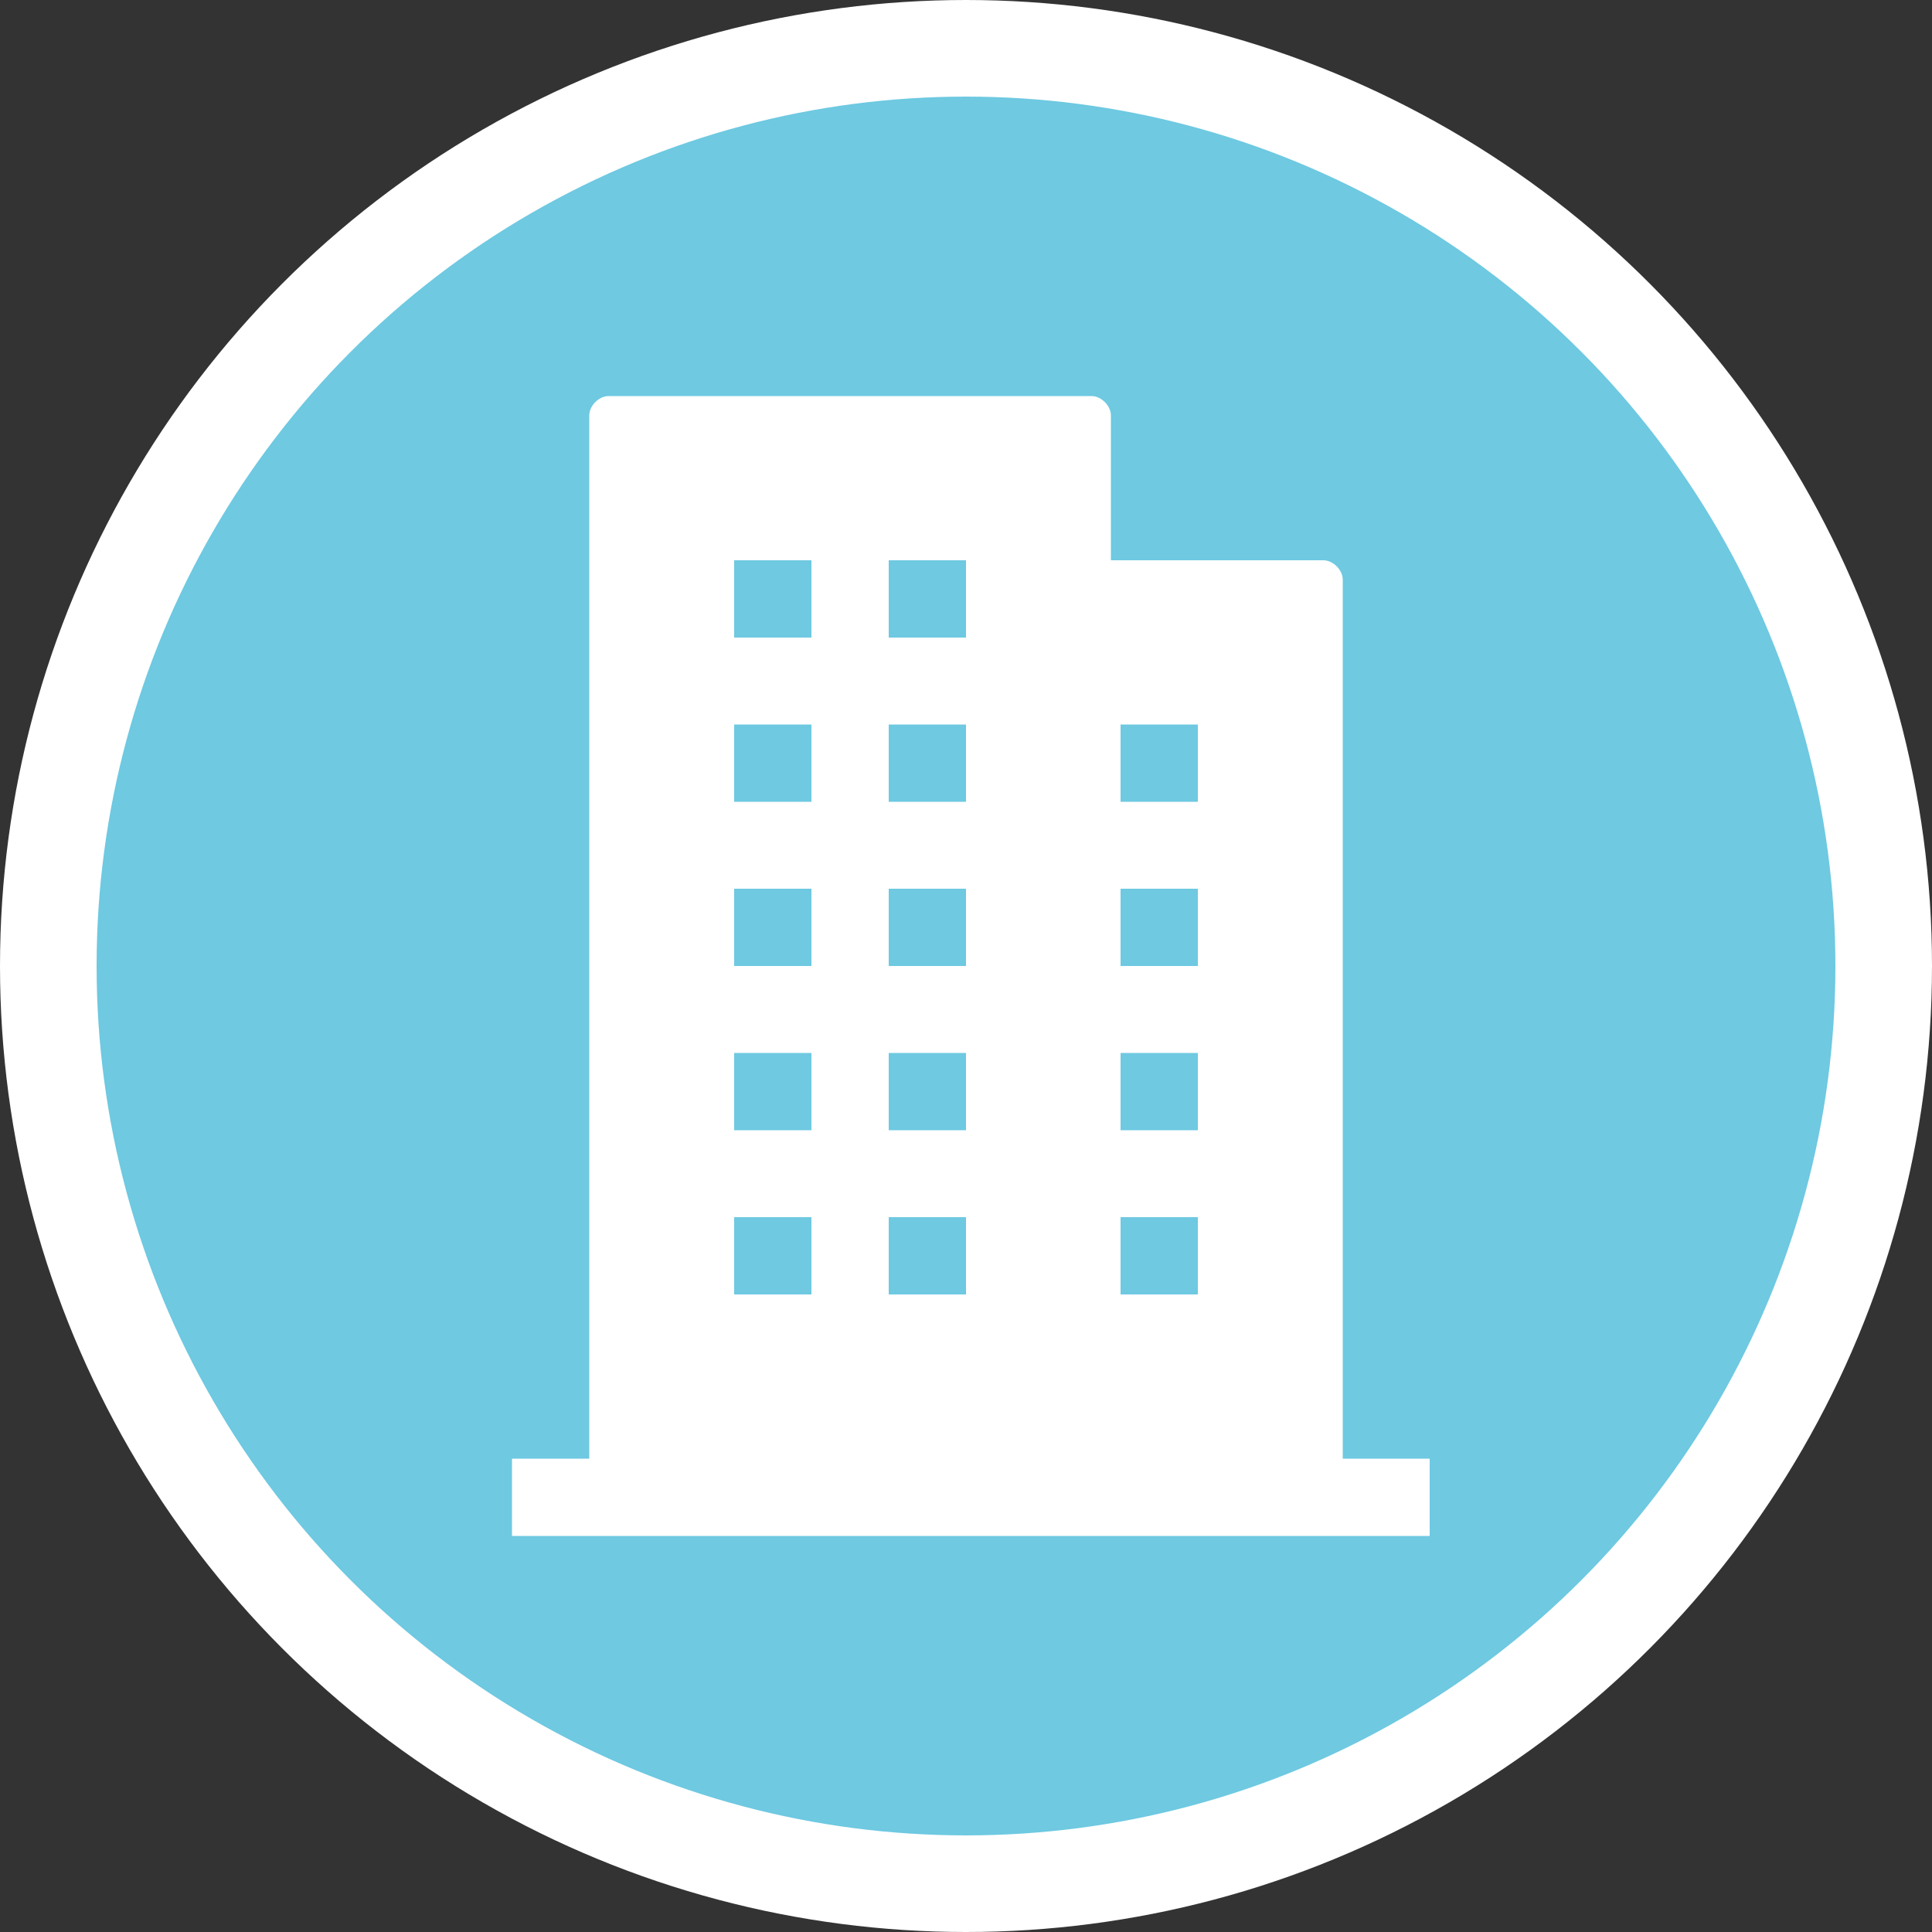 <?xml version="1.0" encoding="utf-8"?>
<!-- Generator: Adobe Illustrator 21.0.0, SVG Export Plug-In . SVG Version: 6.00 Build 0)  -->
<svg version="1.1" id="图层_1" xmlns="http://www.w3.org/2000/svg" xmlns:xlink="http://www.w3.org/1999/xlink" x="0px" y="0px"
	 viewBox="0 0 20 20" style="enable-background:new 0 0 20 20;" xml:space="preserve">
<rect x="0" y="0" width="20" height="20" fill="#333333" stroke="none"/>
<style type="text/css">
	.st0{fill:#6EC9E1;stroke:#FFFFFF;stroke-miterlimit:10;}
	.st1{fill:#FFFFFF;}
</style>
<title>办事大厅</title>
<circle class="st0" cx="10" cy="10" r="9.5"/>
<path class="st1" d="M13.9,15.1V6c0-0.1-0.1-0.2-0.2-0.2h-2.2V4.3c0-0.1-0.1-0.2-0.2-0.2H6.3c-0.1,0-0.2,0.1-0.2,0.2v10.8H5.3v0.8
	h9.5v-0.8H13.9z M8.4,13.4H7.6v-0.8h0.8V13.4z M8.4,11.7H7.6v-0.8h0.8V11.7z M8.4,10H7.6V9.2h0.8V10z M8.4,8.3H7.6V7.5h0.8V8.3z
	 M8.4,6.6H7.6V5.8h0.8V6.6z M10,13.4H9.2v-0.8H10V13.4z M10,11.7H9.2v-0.8H10V11.7z M10,10H9.2V9.2H10V10z M10,8.3H9.2V7.5H10V8.3z
	 M10,6.6H9.2V5.8H10V6.6z M12.4,13.4h-0.8v-0.8h0.8V13.4z M12.4,11.7h-0.8v-0.8h0.8V11.7z M12.4,10h-0.8V9.2h0.8V10z M12.4,8.3h-0.8
	V7.5h0.8V8.3z"/>
</svg>
